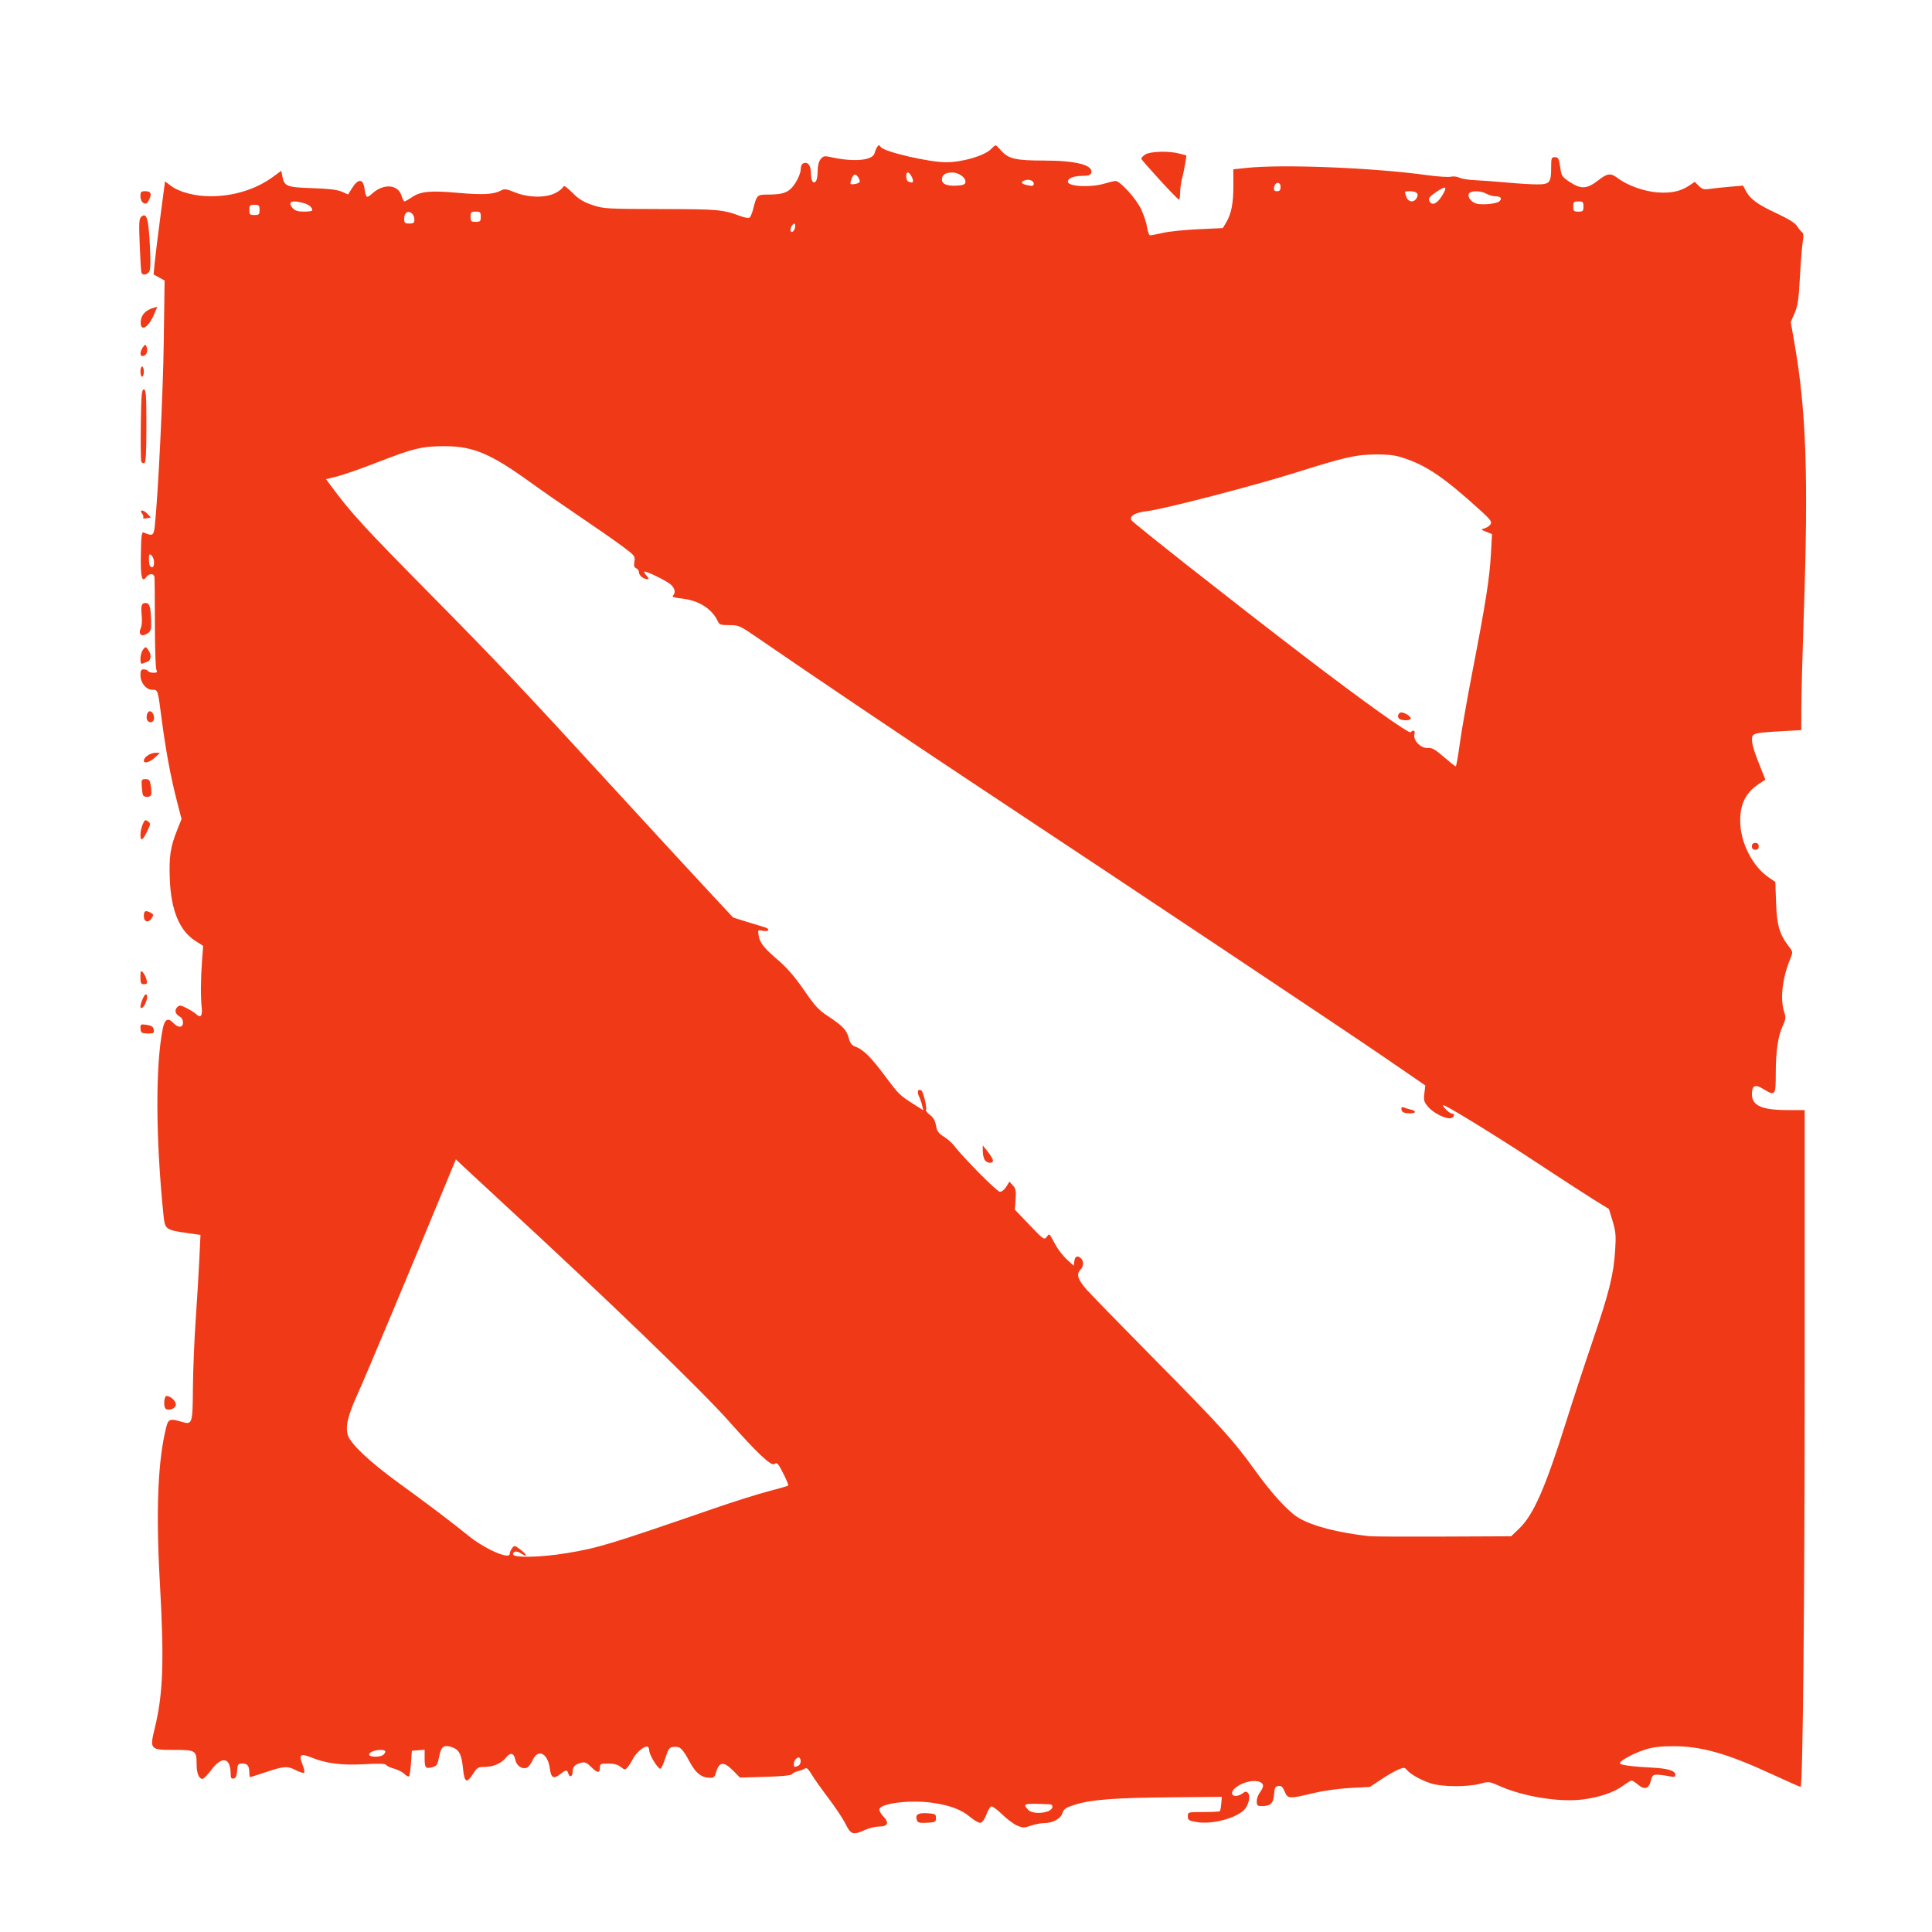 <?xml version="1.0" encoding="UTF-8" standalone="no"?>
<!-- Created with Inkscape (http://www.inkscape.org/) -->

<svg
   xmlns:dc="http://purl.org/dc/elements/1.1/"
   xmlns:cc="http://creativecommons.org/ns#"
   xmlns:rdf="http://www.w3.org/1999/02/22-rdf-syntax-ns#"
   xmlns:svg="http://www.w3.org/2000/svg"
   xmlns="http://www.w3.org/2000/svg"
   xmlns:sodipodi="http://sodipodi.sourceforge.net/DTD/sodipodi-0.dtd"
   xmlns:inkscape="http://www.inkscape.org/namespaces/inkscape"
   id="svg2"
   version="1.1"
   inkscape:version="0.92.1 r15371"
   width="512"
   height="512"
   sodipodi:docname="dota.svg">
  <defs
     id="defs6" />
  <sodipodi:namedview
     pagecolor="#ffffff"
     bordercolor="#666666"
     borderopacity="1"
     objecttolerance="10"
     gridtolerance="10"
     guidetolerance="10"
     inkscape:pageopacity="0"
     inkscape:pageshadow="2"
     inkscape:window-width="1366"
     inkscape:window-height="709"
     id="namedview4"
     showgrid="false"
     inkscape:zoom="0.23046875"
     inkscape:cx="-587.47251"
     inkscape:cy="677.23299"
     inkscape:window-x="0"
     inkscape:window-y="0"
     inkscape:window-maximized="1"
     inkscape:current-layer="svg2" />
  <path
     style="fill:#f03916;fill-opacity:1;stroke-width:0.451"
     d="m 224.091,483.389 c -0.662,-1.352 -2.713,-4.447 -4.557,-6.877 -1.844,-2.43 -3.868,-5.287 -4.497,-6.348 -0.77,-1.299 -1.312,-1.798 -1.658,-1.528 -0.282,0.221 -1.12,0.548 -1.861,0.725 -0.742,0.178 -1.488,0.55 -1.659,0.827 -0.197,0.319 -2.769,0.573 -7.036,0.694 l -6.725,0.191 -1.839,-1.858 c -2.525,-2.55 -3.731,-2.364 -4.577,0.707 -0.3,1.088 -0.562,1.258 -1.838,1.195 -2.048,-0.101 -3.54,-1.343 -5.092,-4.236 -1.866,-3.48 -2.517,-4.101 -4.134,-3.942 -1.256,0.123 -1.455,0.378 -2.278,2.928 -0.496,1.536 -1.084,2.824 -1.306,2.863 -0.648,0.112 -2.978,-3.66 -2.978,-4.822 0,-0.595 -0.27,-1.06 -0.616,-1.06 -0.971,0 -2.941,1.747 -3.732,3.309 -0.397,0.784 -1.028,1.775 -1.402,2.202 -0.642,0.732 -0.744,0.726 -1.81,-0.113 -0.773,-0.608 -1.824,-0.889 -3.324,-0.889 -2.04,0 -2.194,0.079 -2.194,1.127 0,1.496 -0.677,1.422 -2.356,-0.258 -1.098,-1.098 -1.628,-1.324 -2.556,-1.091 -1.643,0.412 -2.303,1.066 -2.303,2.279 0,1.372 -0.758,1.813 -1.125,0.654 -0.355,-1.12 -0.607,-1.121 -2.031,-0.007 -1.904,1.489 -2.552,1.182 -2.891,-1.371 -0.544,-4.1 -3.133,-5.38 -4.545,-2.247 -0.445,0.987 -1.178,1.911 -1.63,2.054 -1.264,0.401 -2.662,-0.593 -2.965,-2.107 -0.372,-1.86 -1.317,-2.092 -2.483,-0.61 -1.209,1.537 -3.395,2.477 -5.759,2.477 -1.624,0 -1.931,0.187 -2.951,1.804 -1.677,2.657 -2.309,2.362 -2.664,-1.243 -0.385,-3.905 -1.034,-5.169 -2.985,-5.812 -2.151,-0.709 -2.842,-0.177 -3.374,2.594 -0.398,2.074 -0.618,2.413 -1.765,2.72 -1.82,0.487 -2.064,0.206 -2.064,-2.371 v -2.255 l -1.691,0.14 -1.691,0.14 -0.225,3.233 c -0.124,1.778 -0.361,3.368 -0.526,3.533 -0.165,0.165 -0.713,-0.113 -1.216,-0.617 -0.504,-0.504 -1.73,-1.135 -2.724,-1.403 -0.995,-0.268 -1.948,-0.713 -2.119,-0.99 -0.217,-0.352 -1.91,-0.412 -5.637,-0.202 -6.083,0.344 -10.167,-0.16 -14.071,-1.737 -3.088,-1.247 -3.547,-0.866 -2.402,1.996 0.392,0.981 0.546,1.887 0.341,2.014 -0.205,0.127 -1.156,-0.169 -2.113,-0.657 -2.312,-1.179 -3.179,-1.128 -7.935,0.466 -2.221,0.744 -4.128,1.353 -4.238,1.353 -0.11,0 -0.2,-0.491 -0.2,-1.091 0,-1.86 -0.477,-2.517 -1.826,-2.517 -1.182,0 -1.289,0.145 -1.417,1.913 -0.101,1.395 -0.352,1.953 -0.928,2.062 -0.61,0.116 -0.789,-0.159 -0.789,-1.207 0,-4.39 -2.302,-4.874 -5.129,-1.077 -0.969,1.302 -2.031,2.368 -2.36,2.368 -0.92,0 -1.531,-1.53 -1.531,-3.833 0,-3.683 -0.227,-3.833 -5.808,-3.833 -6.602,0 -6.664,-0.07 -5.242,-5.944 2.18,-9.006 2.477,-17.709 1.311,-38.35 -1.083,-19.167 -0.54,-32.388 1.693,-41.256 0.542,-2.152 1.022,-2.32 4.034,-1.418 2.885,0.864 2.957,0.65 3.034,-8.969 0.037,-4.653 0.364,-12.722 0.726,-17.93 0.362,-5.209 0.797,-12.428 0.967,-16.043 l 0.309,-6.573 -3.603,-0.51 c -5.543,-0.784 -5.817,-0.986 -6.182,-4.542 -2.1,-20.49 -2.184,-39.712 -0.217,-49.559 0.525,-2.628 1.424,-3.084 2.889,-1.466 0.449,0.496 1.191,0.902 1.648,0.902 1.134,0 1.121,-2.068 -0.017,-2.677 -1.198,-0.641 -1.485,-1.689 -0.683,-2.491 0.612,-0.612 0.882,-0.584 2.546,0.265 1.023,0.522 2.151,1.239 2.505,1.594 1.113,1.113 1.684,0.442 1.445,-1.696 -0.311,-2.776 -0.282,-7.584 0.075,-12.356 l 0.304,-4.059 -2.107,-1.353 c -4.168,-2.676 -6.403,-8.082 -6.73,-16.278 -0.239,-5.979 0.149,-8.577 1.956,-13.094 l 1.155,-2.888 -1.361,-5.29 c -1.532,-5.956 -2.848,-13.077 -3.893,-21.074 -1.058,-8.096 -0.994,-7.892 -2.484,-7.892 -1.657,0 -3.154,-1.847 -3.154,-3.894 0,-1.202 0.182,-1.518 0.875,-1.518 0.481,0 1.001,0.203 1.154,0.451 0.153,0.248 0.796,0.451 1.428,0.451 0.941,0 1.079,-0.143 0.763,-0.789 -0.213,-0.434 -0.39,-5.964 -0.394,-12.289 -0.004,-6.325 -0.055,-11.855 -0.113,-12.289 -0.133,-0.998 -1.412,-1.024 -2.129,-0.044 -1.215,1.661 -1.579,0.186 -1.473,-5.963 0.09,-5.219 0.2,-6.029 0.786,-5.78 2.342,0.998 2.622,0.834 2.897,-1.697 0.882,-8.121 2.195,-35.036 2.384,-48.862 l 0.222,-16.234 -1.457,-0.803 -1.457,-0.803 0.284,-3.03 c 0.156,-1.667 0.838,-7.217 1.514,-12.334 l 1.23,-9.304 1.464,1.117 c 2.264,1.726 6.445,2.835 10.664,2.828 6.11,-0.011 12.009,-1.858 16.529,-5.177 l 2.158,-1.584 0.285,1.518 c 0.49,2.613 1.173,2.879 7.933,3.093 4.28,0.135 6.592,0.411 7.786,0.929 l 1.698,0.737 1.126,-1.784 c 1.495,-2.368 2.774,-2.406 3.159,-0.093 0.496,2.983 0.544,3.016 2.233,1.532 3.013,-2.645 6.759,-2.287 7.654,0.732 0.237,0.801 0.583,1.456 0.769,1.456 0.186,0 1.07,-0.497 1.965,-1.104 2.308,-1.566 4.909,-1.813 12.232,-1.16 6.537,0.583 9.474,0.423 11.37,-0.617 0.916,-0.503 1.428,-0.435 3.729,0.495 3.51,1.418 8.093,1.496 10.668,0.183 0.985,-0.503 1.911,-1.225 2.057,-1.604 0.202,-0.528 0.786,-0.169 2.479,1.523 1.706,1.706 2.925,2.451 5.315,3.248 2.977,0.993 3.705,1.036 18.208,1.067 15.318,0.033 16.301,0.121 21.048,1.879 1.035,0.383 2.095,0.565 2.355,0.404 0.26,-0.161 0.689,-1.146 0.952,-2.19 0.969,-3.841 1.054,-3.927 3.933,-3.929 4.267,-0.004 5.708,-0.615 7.297,-3.091 0.779,-1.215 1.393,-2.779 1.393,-3.549 0,-0.857 0.278,-1.484 0.734,-1.659 1.196,-0.459 1.972,0.601 1.972,2.694 0,2.025 0.715,3.021 1.396,1.946 0.217,-0.342 0.397,-1.563 0.401,-2.714 0.005,-1.324 0.296,-2.438 0.796,-3.035 0.685,-0.818 1.028,-0.889 2.593,-0.537 6.068,1.366 11.16,0.933 11.673,-0.993 0.148,-0.556 0.466,-1.314 0.706,-1.684 0.383,-0.59 0.509,-0.581 1.019,0.08 0.955,1.238 12.799,3.977 17.198,3.977 4.284,0 10.152,-1.7 11.9,-3.448 0.584,-0.584 1.16,-1.062 1.28,-1.062 0.12,0 0.812,0.675 1.536,1.5 1.848,2.105 3.862,2.558 11.365,2.558 8.53,0 13.195,1.26 12.394,3.347 -0.194,0.505 -0.874,0.711 -2.346,0.711 -2.298,0 -3.818,0.614 -3.818,1.542 0,1.302 6.057,1.609 9.737,0.493 1.218,-0.369 2.527,-0.674 2.911,-0.676 1.202,-0.009 5.376,4.586 6.744,7.424 0.72,1.495 1.444,3.681 1.608,4.859 0.164,1.178 0.529,2.135 0.811,2.126 0.282,-0.009 1.832,-0.314 3.444,-0.678 1.612,-0.364 5.826,-0.794 9.363,-0.955 l 6.432,-0.293 0.855,-1.396 c 1.395,-2.28 1.975,-5.189 1.957,-9.818 l -0.017,-4.363 3.445,-0.372 c 9.533,-1.029 33.667,-0.06 48.027,1.93 2.694,0.373 5.473,0.553 6.174,0.399 0.702,-0.154 1.723,-0.041 2.27,0.252 0.547,0.293 2.436,0.594 4.198,0.67 1.762,0.076 5.538,0.356 8.39,0.622 2.852,0.266 6.447,0.485 7.989,0.487 3.371,0.004 3.736,-0.433 3.736,-4.476 0,-2.449 0.096,-2.735 0.916,-2.735 1.02,0 1.144,0.25 1.565,3.157 0.265,1.829 0.524,2.178 2.626,3.536 2.872,1.855 4.447,1.731 7.42,-0.585 2.436,-1.898 3.277,-1.972 5.254,-0.464 2.406,1.835 6.907,3.437 10.385,3.695 3.571,0.265 6.156,-0.286 8.383,-1.787 l 1.511,-1.018 1.072,1.072 c 0.908,0.908 1.36,1.029 2.954,0.794 1.035,-0.153 3.435,-0.409 5.333,-0.569 l 3.451,-0.291 0.681,1.304 c 1.167,2.235 3.075,3.65 8.054,5.972 3.357,1.565 5.058,2.631 5.626,3.523 0.448,0.703 1.039,1.422 1.314,1.598 0.338,0.216 0.383,1.019 0.137,2.48 -0.2,1.189 -0.538,5.408 -0.752,9.376 -0.32,5.937 -0.57,7.63 -1.41,9.554 l -1.021,2.339 0.936,5.327 c 3.167,18.02 3.777,35.319 2.532,71.843 -0.359,10.541 -0.658,21.824 -0.665,25.072 l -0.012,5.906 -5.299,0.3 c -7.414,0.42 -7.782,0.527 -7.764,2.257 0.014,1.366 0.65,3.368 2.617,8.243 l 0.936,2.321 -1.748,1.157 c -3.706,2.452 -5.205,5.799 -4.879,10.887 0.338,5.27 3.441,11.07 7.365,13.771 l 1.896,1.305 0.196,5.54 c 0.21,5.939 0.896,8.295 3.35,11.513 1.148,1.505 1.15,1.523 0.377,3.407 -2.095,5.108 -2.7,10.61 -1.551,14.092 0.452,1.368 0.395,1.871 -0.401,3.565 -1.266,2.693 -1.854,6.731 -1.858,12.761 -0.004,5.774 -0.138,5.932 -3.363,3.951 -2.12,-1.302 -2.954,-0.906 -2.954,1.403 0,3.073 2.607,4.222 9.583,4.226 l 4.397,0.003 v 71.425 c 0,58.425 -0.486,107.339 -1.072,107.925 -0.061,0.061 -3.406,-1.413 -7.432,-3.277 -12.06,-5.581 -18.865,-7.512 -26.445,-7.503 -3.232,0.004 -5.304,0.258 -7.312,0.896 -3.253,1.034 -7.025,3.123 -6.672,3.695 0.272,0.439 3.163,0.809 8.572,1.095 4.134,0.218 6.088,0.823 6.088,1.882 0,0.615 -0.282,0.679 -1.691,0.383 -0.93,-0.195 -2.3,-0.37 -3.043,-0.388 -1.193,-0.03 -1.401,0.162 -1.762,1.623 -0.521,2.107 -1.676,2.451 -3.389,1.01 -0.711,-0.599 -1.478,-1.088 -1.703,-1.088 -0.225,0 -1.245,0.614 -2.265,1.364 -2.414,1.775 -6.231,3.074 -10.724,3.649 -6.16,0.788 -15.741,-0.77 -22.04,-3.582 -2.642,-1.18 -2.861,-1.206 -5.017,-0.615 -3.469,0.952 -10.325,0.892 -13.303,-0.116 -2.671,-0.904 -5.285,-2.391 -6.252,-3.556 -0.543,-0.654 -0.763,-0.659 -2.248,-0.049 -0.905,0.372 -2.965,1.559 -4.578,2.638 l -2.931,1.962 -5.186,0.267 c -3.089,0.159 -7.101,0.725 -9.921,1.4 -6.357,1.521 -6.663,1.502 -7.482,-0.458 -0.523,-1.251 -0.893,-1.576 -1.668,-1.466 -0.835,0.119 -1.018,0.471 -1.13,2.171 -0.155,2.349 -0.95,3.157 -3.109,3.157 -1.342,0 -1.492,-0.13 -1.492,-1.292 0,-0.711 0.425,-1.833 0.945,-2.494 0.52,-0.661 0.833,-1.494 0.696,-1.851 -0.642,-1.673 -5,-1.172 -7.344,0.844 -1.949,1.677 -0.22,2.937 1.947,1.419 0.793,-0.556 1.038,-0.567 1.455,-0.065 0.679,0.818 0.158,3.149 -0.975,4.365 -2.136,2.293 -8.568,3.994 -12.548,3.32 -2.191,-0.371 -2.439,-0.528 -2.439,-1.541 0,-1.121 0.025,-1.127 4.133,-1.127 2.273,0 4.233,-0.101 4.355,-0.225 0.122,-0.124 0.29,-1.031 0.373,-2.015 l 0.152,-1.79 -13.3,0.119 c -15.029,0.134 -21.225,0.602 -25.513,1.927 -2.543,0.785 -3.029,1.109 -3.44,2.288 -0.538,1.545 -2.573,2.625 -4.964,2.635 -0.814,0.005 -2.347,0.309 -3.408,0.678 -1.719,0.599 -2.109,0.596 -3.608,-0.027 -0.924,-0.384 -2.725,-1.727 -4.003,-2.985 -1.277,-1.258 -2.572,-2.204 -2.878,-2.102 -0.306,0.102 -0.889,1.088 -1.297,2.191 -0.424,1.148 -1.074,2.07 -1.521,2.156 -0.429,0.083 -1.625,-0.574 -2.659,-1.458 -2.377,-2.034 -5.534,-3.219 -10.331,-3.875 -5.61,-0.768 -13.222,0.133 -13.798,1.634 -0.152,0.395 0.26,1.223 0.984,1.979 1.65,1.723 1.264,2.706 -1.064,2.706 -0.973,0 -2.653,0.401 -3.735,0.892 -3.181,1.444 -3.797,1.259 -5.171,-1.547 z m 53.683,-3.392 c 1.309,-0.498 1.568,-1.798 0.368,-1.847 -6.988,-0.281 -7.206,-0.225 -5.68,1.462 0.83,0.917 3.419,1.105 5.312,0.385 z M 211.476,467.986 c 0.716,-0.275 0.971,-1.573 0.417,-2.127 -0.463,-0.463 -1.507,0.614 -1.507,1.554 0,0.936 0.061,0.968 1.091,0.573 z m -109.862,-2.973 c 0.881,-0.881 0.627,-1.263 -0.841,-1.263 -1.641,0 -3.261,0.772 -2.888,1.376 0.378,0.612 3.086,0.53 3.729,-0.113 z m 48.568,-53.412 c 8.307,-1.365 11.475,-2.326 39.008,-11.838 5.085,-1.757 11.552,-3.795 14.372,-4.531 2.82,-0.735 5.218,-1.428 5.329,-1.539 0.213,-0.213 -1.898,-4.625 -2.678,-5.596 -0.309,-0.384 -0.632,-0.424 -0.995,-0.123 -0.796,0.661 -4.559,-2.882 -12.135,-11.424 -7.313,-8.246 -31.788,-31.87 -59.598,-57.524 -4.954,-4.57 -9.833,-9.091 -10.842,-10.047 l -1.834,-1.737 -1.633,3.959 c -9.964,24.15 -22.336,53.678 -24.182,57.717 -2.8,6.126 -3.52,9.047 -2.811,11.412 0.68,2.27 5.898,7.187 13.355,12.583 7.322,5.299 14.953,11.073 18.489,13.988 4.243,3.498 11.048,6.521 11.048,4.906 0,-0.356 0.281,-1.031 0.625,-1.502 0.605,-0.827 0.68,-0.813 2.284,0.41 1.833,1.398 1.896,2.136 0.081,0.946 -1.097,-0.718 -2.088,-0.612 -2.088,0.224 0,1.012 7.19,0.868 14.205,-0.285 z m 252.392,-6.49 c 3.823,-3.65 6.948,-10.769 12.539,-28.568 1.756,-5.591 4.91,-15.199 7.008,-21.351 4.342,-12.73 5.494,-17.379 5.911,-23.844 0.253,-3.922 0.159,-5 -0.678,-7.755 l -0.972,-3.2 -4.034,-2.495 c -2.219,-1.372 -8.761,-5.617 -14.538,-9.433 -10.094,-6.667 -23.407,-14.9 -25.049,-15.489 -0.593,-0.213 -0.518,0.013 0.306,0.917 0.601,0.66 1.362,1.2 1.691,1.2 0.823,0 0.754,0.87 -0.096,1.196 -1.159,0.445 -4.592,-1.159 -6.062,-2.833 -1.244,-1.416 -1.36,-1.795 -1.133,-3.691 l 0.253,-2.113 -10.5,-7.215 c -9.897,-6.801 -62.837,-42.103 -108.204,-72.153 -17.989,-11.916 -43.637,-29.201 -58.249,-39.257 -4.687,-3.225 -4.984,-3.359 -7.481,-3.359 -2.268,0 -2.66,-0.131 -3.068,-1.027 -1.516,-3.327 -5.083,-5.562 -9.634,-6.038 -1.901,-0.199 -2.574,-0.426 -2.242,-0.758 0.761,-0.761 0.552,-1.868 -0.548,-2.901 -1.058,-0.994 -6.727,-3.759 -7.054,-3.441 -0.102,0.099 0.183,0.587 0.634,1.085 0.512,0.566 0.612,0.905 0.268,0.905 -1.071,0 -2.295,-0.945 -2.295,-1.771 0,-0.461 -0.33,-0.965 -0.734,-1.119 -0.551,-0.211 -0.673,-0.658 -0.49,-1.788 0.235,-1.449 0.106,-1.609 -3.437,-4.228 -2.025,-1.497 -6.929,-4.908 -10.897,-7.581 -3.968,-2.672 -9.955,-6.831 -13.303,-9.241 -10.541,-7.589 -15.05,-9.488 -22.601,-9.517 -5.899,-0.023 -8.356,0.557 -17.534,4.142 -4.34,1.695 -9.254,3.424 -10.92,3.841 l -3.028,0.759 1.213,1.64 c 5.468,7.392 8.586,10.792 26.932,29.374 17.425,17.65 23.588,24.177 49.603,52.537 8.646,9.425 18.961,20.616 22.922,24.87 l 7.203,7.733 3.657,1.148 c 2.012,0.632 4.114,1.275 4.672,1.429 1.588,0.439 1.237,1.279 -0.397,0.952 -1.401,-0.28 -1.41,-0.27 -1.154,1.305 0.311,1.918 1.353,3.204 5.493,6.78 2.094,1.809 4.302,4.395 6.543,7.666 2.802,4.09 3.874,5.26 6.252,6.822 3.993,2.624 5.008,3.684 5.58,5.825 0.396,1.481 0.79,1.965 1.937,2.38 1.935,0.7 4.064,2.842 7.786,7.836 3.505,4.702 3.812,5.003 7.433,7.299 l 2.607,1.653 -0.292,-1.263 c -0.161,-0.695 -0.557,-1.819 -0.88,-2.499 -0.57,-1.198 -0.211,-2.028 0.647,-1.498 0.527,0.325 1.553,4.598 1.23,5.121 -0.136,0.22 0.334,0.831 1.045,1.356 0.903,0.667 1.386,1.511 1.604,2.799 0.251,1.484 0.644,2.054 2.016,2.919 0.937,0.592 2.153,1.647 2.701,2.346 2.9,3.693 11.471,12.318 12.242,12.318 0.479,0 1.234,-0.604 1.687,-1.349 l 0.82,-1.349 0.918,1.011 c 0.767,0.845 0.886,1.455 0.722,3.716 l -0.196,2.706 3.877,4.059 c 3.678,3.851 3.911,4.014 4.535,3.19 0.77,-1.017 0.632,-1.133 2.261,1.908 0.705,1.315 2.106,3.138 3.113,4.051 l 1.832,1.659 0.143,-1.232 c 0.151,-1.303 0.897,-1.59 1.796,-0.691 0.742,0.742 0.679,2.091 -0.135,2.905 -1.222,1.222 -0.769,2.69 1.672,5.423 1.292,1.446 9.366,9.732 17.943,18.413 17.43,17.641 20.945,21.522 26.523,29.284 4.56,6.346 8.953,11.137 11.675,12.732 3.709,2.174 10.311,3.886 18.625,4.831 0.868,0.099 9.696,0.144 19.617,0.102 l 18.038,-0.078 z M 260.909,307.298 c -0.257,-0.48 -0.467,-1.522 -0.467,-2.317 v -1.445 l 1.353,1.702 c 0.744,0.936 1.353,1.979 1.353,2.317 0,0.931 -1.708,0.735 -2.239,-0.258 z m 111.032,-12.504 c -0.31,-0.125 -0.564,-0.537 -0.564,-0.915 0,-0.48 0.238,-0.587 0.789,-0.355 0.434,0.182 1.246,0.431 1.804,0.552 0.558,0.121 1.015,0.399 1.015,0.618 0,0.419 -2.083,0.488 -3.044,0.1 z m 14.896,-97.585 c 0.433,-3.238 2.011,-12.218 3.507,-19.955 3.43,-17.738 4.411,-24.018 4.769,-30.527 l 0.286,-5.186 -1.526,-0.613 c -1.481,-0.595 -1.494,-0.622 -0.441,-0.912 0.597,-0.164 1.307,-0.654 1.578,-1.088 0.419,-0.67 -0.013,-1.249 -2.854,-3.823 -9.18,-8.319 -13.758,-11.488 -19.513,-13.507 -2.684,-0.942 -4.13,-1.157 -7.804,-1.161 -5.338,-0.006 -8.294,0.656 -21.42,4.795 -11.08,3.494 -35.067,9.716 -39.396,10.219 -3.137,0.365 -4.67,1.217 -4.233,2.354 0.232,0.605 27.627,22.175 45.899,36.139 15.797,12.073 27.684,20.564 28.148,20.106 0.75,-0.741 1.264,-0.456 1,0.554 -0.41,1.568 1.701,3.758 3.477,3.605 1.16,-0.1 1.944,0.334 4.311,2.383 1.591,1.378 3.013,2.505 3.16,2.505 0.147,0 0.621,-2.65 1.054,-5.888 z m -15.797,-6.587 c -0.764,-0.308 -0.714,-1.476 0.076,-1.779 0.777,-0.298 3.06,1.113 2.712,1.676 -0.263,0.426 -1.844,0.484 -2.788,0.103 z M 40.826,149.037 c 0,-0.714 -0.304,-1.55 -0.676,-1.859 -0.579,-0.481 -0.676,-0.337 -0.676,0.997 0,0.857 0.135,1.694 0.301,1.859 0.639,0.639 1.052,0.247 1.052,-0.997 z M 210.622,60.56 c 0.163,-0.515 0.166,-1.067 0.006,-1.227 -0.338,-0.338 -1.127,0.772 -1.137,1.599 -0.011,0.914 0.809,0.644 1.131,-0.372 z M 109.822,58.169 c 0,-0.59 -0.302,-1.323 -0.671,-1.629 -1.037,-0.861 -2.035,-0.206 -2.035,1.334 0,1.218 0.147,1.367 1.353,1.367 1.124,0 1.353,-0.182 1.353,-1.072 z m 17.587,-0.732 c 0,-1.203 -0.15,-1.353 -1.353,-1.353 -1.203,0 -1.353,0.15 -1.353,1.353 0,1.203 0.15,1.353 1.353,1.353 1.203,0 1.353,-0.15 1.353,-1.353 z M 68.785,55.634 c 0,-1.203 -0.15,-1.353 -1.353,-1.353 -1.203,0 -1.353,0.15 -1.353,1.353 0,1.203 0.15,1.353 1.353,1.353 1.203,0 1.353,-0.15 1.353,-1.353 z m 13.973,0.113 c -0.017,-0.815 -0.844,-1.514 -2.277,-1.925 -3.248,-0.931 -4.433,-0.33 -2.833,1.438 0.527,0.583 1.387,0.825 2.931,0.825 1.202,0 2.182,-0.152 2.178,-0.338 z M 419.63,54.732 c 0,-1.203 -0.15,-1.353 -1.353,-1.353 -1.203,0 -1.353,0.15 -1.353,1.353 0,1.203 0.15,1.353 1.353,1.353 1.203,0 1.353,-0.15 1.353,-1.353 z m -37.47,-2.866 c 1.566,-2.534 1.053,-2.786 -1.74,-0.854 -1.891,1.308 -2.156,1.858 -1.307,2.707 0.725,0.725 1.893,0.014 3.047,-1.853 z m 15.127,1.53 c 0.916,-0.76 0.47,-1.366 -1.021,-1.385 -0.667,-0.009 -1.721,-0.306 -2.341,-0.66 -1.59,-0.909 -4.338,-0.871 -4.698,0.065 -0.344,0.896 0.815,2.284 2.152,2.577 1.644,0.361 5.186,0.004 5.908,-0.596 z m -21.821,-0.976 c 0.616,-1.152 -0.029,-1.729 -1.947,-1.74 -1.405,-0.008 -1.396,-0.025 -0.8,1.542 0.542,1.425 2.033,1.533 2.748,0.197 z m -36.107,-2.907 c 0,-1.48 -1.509,-1.348 -1.722,0.15 -0.109,0.767 0.08,1.01 0.789,1.01 0.702,0 0.933,-0.288 0.933,-1.16 z m -83.519,-1.166 c 0.229,-1.204 -1.677,-2.634 -3.511,-2.634 -1.778,0 -2.711,0.644 -2.711,1.872 0,1.185 1.319,1.744 3.829,1.621 1.682,-0.082 2.286,-0.299 2.393,-0.858 z m 18.13,0.345 c 0,-0.791 -1.218,-1.279 -2.318,-0.93 -1.642,0.521 -0.829,1.215 1.755,1.497 0.31,0.034 0.564,-0.221 0.564,-0.567 z M 227.832,48.175 c 0.085,-0.258 -0.14,-0.867 -0.499,-1.353 -0.727,-0.985 -1.313,-0.643 -1.831,1.067 -0.285,0.94 -0.188,1.033 0.929,0.902 0.686,-0.081 1.316,-0.358 1.4,-0.616 z m 14.121,-0.237 c 0,-0.771 -0.894,-2.225 -1.369,-2.225 -0.643,0 -0.529,2.142 0.129,2.407 0.923,0.372 1.24,0.326 1.24,-0.182 z M 243.027,482.489 c -0.593,-1.546 0.16,-2.107 2.641,-1.964 2.194,0.126 2.373,0.221 2.373,1.264 0,1.042 -0.179,1.138 -2.373,1.264 -1.817,0.105 -2.435,-0.028 -2.641,-0.564 z M 43.853,373.279 c -0.571,-0.571 -0.359,-3.328 0.255,-3.328 1.156,0 2.634,1.428 2.494,2.411 -0.139,0.975 -2.052,1.613 -2.748,0.917 z m -6.334,-99.682 c -0.165,-0.165 -0.301,-0.742 -0.301,-1.282 0,-0.882 0.171,-0.954 1.691,-0.708 1.304,0.211 1.724,0.504 1.835,1.282 0.125,0.875 -0.059,1.009 -1.39,1.009 -0.844,0 -1.67,-0.135 -1.835,-0.301 z m -0.301,-6.847 c 0,-0.871 1.02,-3.224 1.397,-3.224 0.561,0 0.509,1.085 -0.116,2.459 -0.502,1.101 -1.28,1.567 -1.28,0.765 z m 0,-7.83 c 0,-1.657 0.083,-1.816 0.647,-1.24 0.356,0.363 0.784,1.218 0.951,1.9 0.259,1.057 0.164,1.24 -0.647,1.24 -0.817,0 -0.951,-0.268 -0.951,-1.9 z M 38.12,242.781 c 0,-1.435 0.423,-1.641 1.829,-0.888 0.735,0.393 0.783,0.601 0.313,1.353 -0.883,1.414 -2.142,1.141 -2.142,-0.464 z m 426.155,-18.489 c 0,-0.601 0.301,-0.902 0.902,-0.902 0.601,0 0.902,0.301 0.902,0.902 0,0.601 -0.301,0.902 -0.902,0.902 -0.601,0 -0.902,-0.301 -0.902,-0.902 z M 37.218,221.187 c 0,-0.716 0.266,-1.933 0.591,-2.706 0.52,-1.238 0.685,-1.335 1.391,-0.819 0.76,0.556 0.749,0.692 -0.229,2.706 -1.178,2.425 -1.752,2.693 -1.752,0.819 z M 37.878,210.651 c -0.118,-0.31 -0.263,-1.375 -0.324,-2.368 -0.101,-1.65 -0.014,-1.804 1.01,-1.804 0.956,0 1.162,0.263 1.412,1.795 0.16,0.987 0.193,2.053 0.072,2.368 -0.283,0.738 -1.89,0.744 -2.169,0.009 z M 38.12,201.575 c 0,-0.922 1.748,-2.085 3.134,-2.085 h 1.13 l -1.117,1.081 C 39.819,201.971 38.12,202.514 38.12,201.575 Z m 0.788,-11.04 c -0.12,-0.461 -0.026,-1.182 0.209,-1.603 0.576,-1.029 1.708,-0.121 1.708,1.369 0,1.314 -1.585,1.508 -1.918,0.234 z m -1.69,-15.949 c 0,-0.841 0.304,-1.924 0.676,-2.405 0.67,-0.867 0.683,-0.867 1.353,0 0.913,1.181 0.855,2.79 -0.113,3.131 -0.434,0.153 -1.043,0.397 -1.353,0.541 -0.392,0.183 -0.564,-0.204 -0.564,-1.267 z m -0.127,-6.775 c -0.111,-0.31 0,-0.952 0.243,-1.427 0.245,-0.475 0.346,-1.895 0.223,-3.157 -0.268,-2.769 -0.074,-3.421 1.02,-3.421 1.038,0 1.336,0.908 1.467,4.477 0.086,2.332 -0.045,2.917 -0.772,3.45 -1.08,0.792 -1.916,0.821 -2.183,0.078 z m 0.856,-30.637 c 0.138,-0.223 0.02,-0.683 -0.261,-1.022 -0.912,-1.099 0.268,-1.158 1.295,-0.064 l 0.992,1.056 -1.139,0.218 c -0.626,0.12 -1.026,0.035 -0.888,-0.188 z m -0.513,-14.884 c -0.129,-0.337 -0.18,-4.768 -0.113,-9.846 0.104,-7.852 0.224,-9.232 0.799,-9.232 0.58,0 0.676,1.374 0.676,9.658 0,7.323 -0.136,9.703 -0.563,9.846 -0.31,0.103 -0.669,-0.088 -0.799,-0.426 z M 37.218,98.475 c 0,-0.744 0.203,-1.353 0.451,-1.353 0.248,0 0.451,0.609 0.451,1.353 0,0.744 -0.203,1.353 -0.451,1.353 -0.248,0 -0.451,-0.609 -0.451,-1.353 z m 0.014,-4.815 c 0.008,-0.452 0.307,-1.209 0.664,-1.681 0.571,-0.754 0.683,-0.771 0.926,-0.139 0.433,1.129 0.039,2.326 -0.82,2.491 -0.517,0.1 -0.779,-0.129 -0.77,-0.671 z m 0.071,-8.556 c 0.145,-1.702 1.329,-2.932 3.396,-3.529 l 1.001,-0.289 -0.936,2.168 c -1.541,3.571 -3.712,4.606 -3.461,1.649 z m 0.163,-12.897 c -0.096,-0.31 -0.296,-3.631 -0.444,-7.379 -0.236,-5.956 -0.178,-6.892 0.462,-7.424 1.379,-1.145 1.874,0.525 2.223,7.499 0.247,4.932 0.189,6.68 -0.235,7.192 -0.682,0.822 -1.768,0.882 -2.005,0.112 z M 38.007,53.776 c -0.473,-0.265 -0.789,-0.975 -0.789,-1.773 0,-1.178 0.155,-1.33 1.353,-1.33 1.497,0 1.744,0.818 0.773,2.562 -0.427,0.766 -0.722,0.886 -1.337,0.541 z m 269.335,-6.098 c -2.604,-2.847 -4.798,-5.354 -4.876,-5.571 -0.077,-0.218 0.371,-0.731 0.996,-1.141 1.339,-0.877 6.315,-1.016 9.141,-0.255 l 1.82,0.49 -0.349,2.205 c -0.192,1.213 -0.566,2.989 -0.832,3.947 -0.266,0.958 -0.485,2.604 -0.486,3.658 0,1.054 -0.155,1.9 -0.341,1.88 -0.186,-0.02 -2.469,-2.366 -5.073,-5.213 z"
     id="path4495"
     inkscape:connector-curvature="0" />
</svg>
